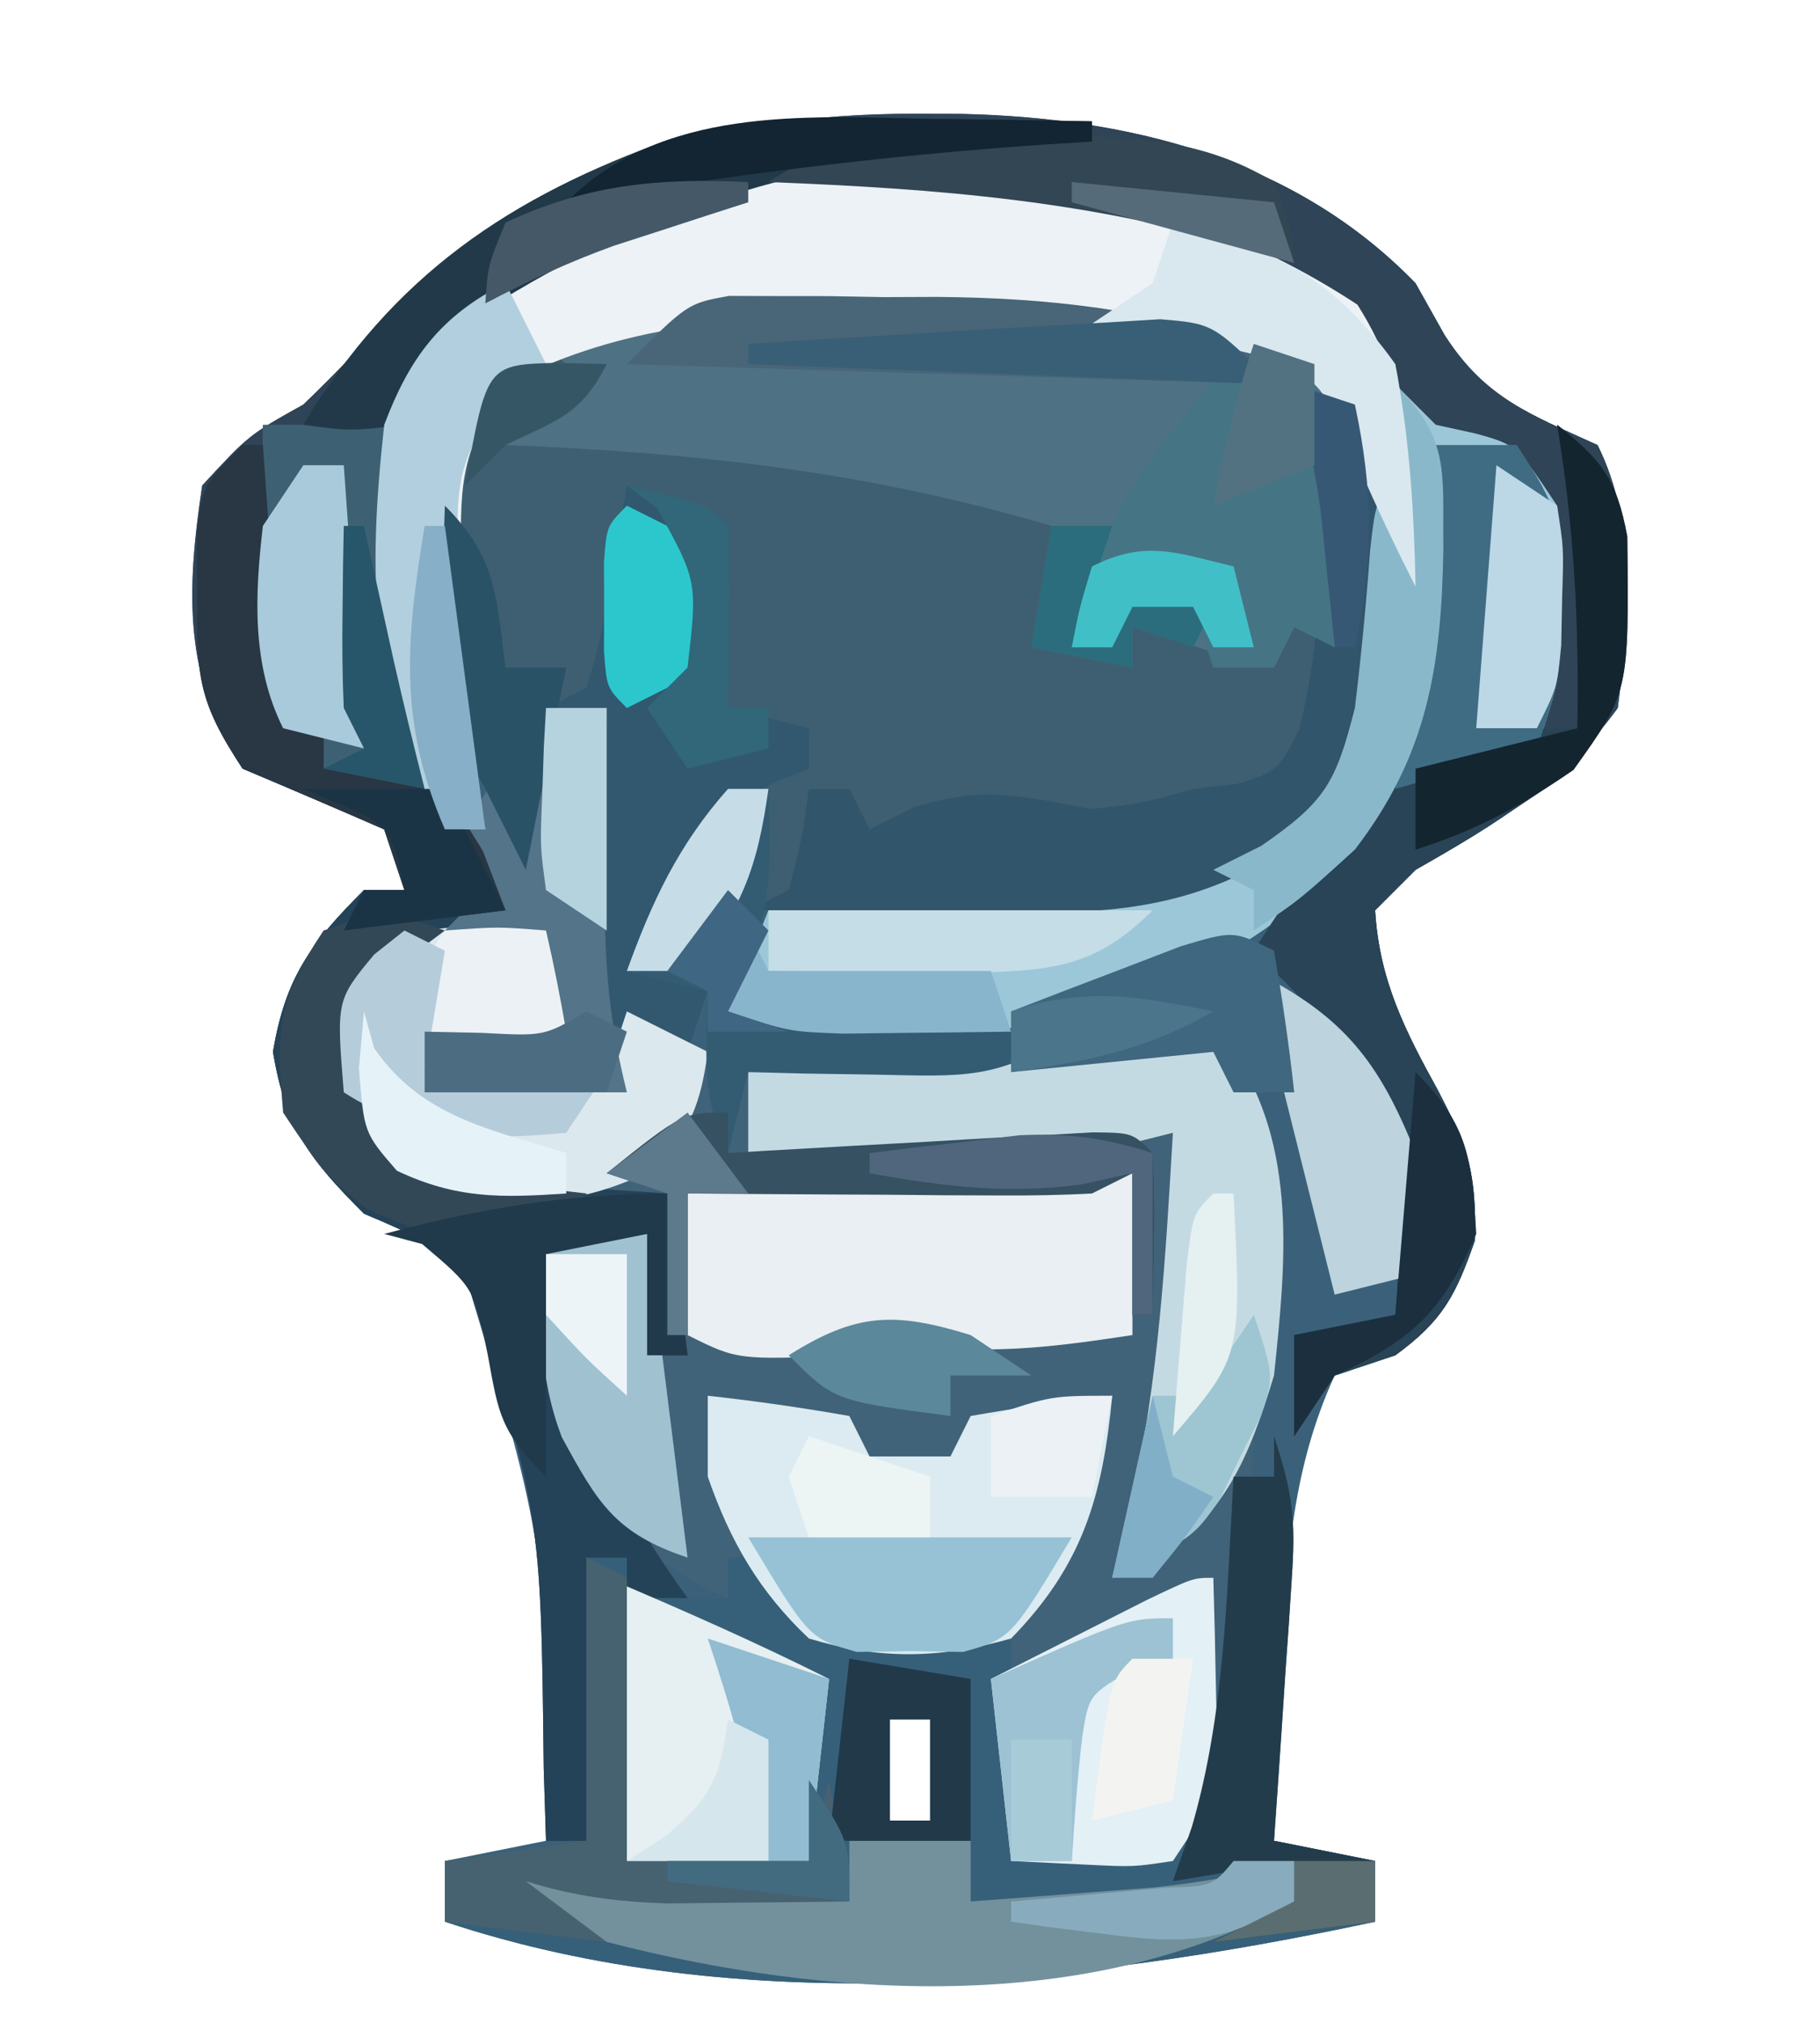 <?xml version="1.0" encoding="UTF-8"?>
<svg version="1.1" xmlns="http://www.w3.org/2000/svg" width="90" height="100">
<path d="M0 0 C0.742 0.002 1.484 0.003 2.249 0.005 C10.593 0.19 18.764 2.202 24.75 8.375 C25.224 9.221 25.699 10.066 26.188 10.938 C28.198 14.074 30.414 14.852 33.75 16.375 C35.73 20.336 35.305 25.068 34.75 29.375 C32 33.147 28.767 35.095 24.75 37.375 C24.09 38.035 23.43 38.695 22.75 39.375 C22.954 42.842 24.234 45.333 25.875 48.312 C27.38 51.212 27.751 52.304 27.688 55.688 C26.727 58.44 26.082 59.671 23.75 61.375 C22.76 61.705 21.77 62.035 20.75 62.375 C18.534 67.213 18.338 72.023 18.125 77.25 C18.086 78.034 18.048 78.817 18.008 79.625 C17.914 81.541 17.831 83.458 17.75 85.375 C19.4 85.705 21.05 86.035 22.75 86.375 C22.75 87.365 22.75 88.355 22.75 89.375 C7.992 92.535 -8.618 94.252 -23.25 89.375 C-23.25 88.385 -23.25 87.395 -23.25 86.375 C-20.775 85.88 -20.775 85.88 -18.25 85.375 C-18.187 70.945 -18.187 70.945 -22.25 57.375 C-24.606 55.494 -24.606 55.494 -27.25 54.375 C-29.939 51.686 -31.122 50.145 -31.75 46.375 C-31.135 42.686 -29.873 40.998 -27.25 38.375 C-26.59 38.375 -25.93 38.375 -25.25 38.375 C-25.745 36.89 -25.745 36.89 -26.25 35.375 C-28.577 34.36 -30.91 33.36 -33.25 32.375 C-36.205 27.942 -36.032 23.574 -35.25 18.375 C-32.938 15.875 -32.938 15.875 -30.25 14.375 C-28.613 12.803 -27.081 11.187 -25.562 9.5 C-18.117 2.658 -10.03 -0.023 0 0 Z M-1.25 79.375 C-1.25 81.025 -1.25 82.675 -1.25 84.375 C-0.59 84.375 0.07 84.375 0.75 84.375 C0.75 82.725 0.75 81.075 0.75 79.375 C0.09 79.375 -0.57 79.375 -1.25 79.375 Z " fill="#3B617A" transform="translate(45.25,5.625)"/>
<path d="M0 0 C0.382 1.656 0.714 3.325 1 5 C0 6 0 6 -3.062 6.062 C-4.032 6.042 -5.001 6.021 -6 6 C-6 6.33 -6 6.66 -6 7 C-3.03 7 -0.06 7 3 7 C3.33 6.01 3.66 5.02 4 4 C5.938 4.812 5.938 4.812 8 6 C8.33 6.99 8.66 7.98 9 9 C9.33 8.34 9.66 7.68 10 7 C11.158 6.939 12.315 6.879 13.508 6.816 C15.047 6.732 16.586 6.647 18.125 6.562 C18.886 6.523 19.646 6.484 20.43 6.443 C24.685 6.205 28.804 5.798 33 5 C35.708 8.862 36.368 11.429 36.25 16.125 C36.235 17.159 36.219 18.193 36.203 19.258 C36 22 36 22 35 25 C34.765 28.745 34.618 32.489 34.477 36.238 C33.986 40.113 32.946 42.645 31 46 C28.36 46 25.72 46 23 46 C22.805 44.543 22.619 43.084 22.438 41.625 C22.281 40.407 22.281 40.407 22.121 39.164 C22 37 22 37 23 35 C19.7 35 16.4 35 13 35 C12.34 33.68 11.68 32.36 11 31 C10.34 31 9.68 31 9 31 C9 31.66 9 32.32 9 33 C4.188 30.964 2.046 27.716 0 23 C-0.387 20.178 -0.256 17.864 0 15 C1.65 15 3.3 15 5 15 C5 16.98 5 18.96 5 21 C6.416 19.816 6.416 19.816 6.062 16.438 C6.032 14.736 6.032 14.736 6 13 C4.896 13.087 4.896 13.087 3.77 13.176 C-4.207 13.545 -4.207 13.545 -8.188 10.812 C-10.146 7.774 -10.741 6.52 -10 3 C-7.651 -1.007 -4.233 -0.24 0 0 Z " fill="#406379" transform="translate(27,46)"/>
<path d="M0 0 C0.885 0.007 1.77 0.015 2.682 0.023 C18.177 0.278 18.177 0.278 22.41 4.43 C25.523 9.369 24.77 14.606 24.188 20.25 C22.902 24.173 22.027 25.626 18.75 28.062 C14.967 29.815 11.798 30.376 7.641 30.348 C6.796 30.344 5.952 30.341 5.082 30.338 C4.209 30.33 3.337 30.321 2.438 30.312 C1.549 30.308 0.661 30.303 -0.254 30.299 C-2.44 30.287 -4.626 30.271 -6.812 30.25 C-6.482 27.94 -6.152 25.63 -5.812 23.25 C-5.152 23.25 -4.492 23.25 -3.812 23.25 C-3.812 22.59 -3.812 21.93 -3.812 21.25 C-5.133 20.92 -6.452 20.59 -7.812 20.25 C-7.851 19.31 -7.851 19.31 -7.891 18.352 C-7.947 17.534 -8.004 16.717 -8.062 15.875 C-8.109 15.063 -8.155 14.251 -8.203 13.414 C-8.404 12.7 -8.605 11.986 -8.812 11.25 C-10.133 10.59 -11.453 9.93 -12.812 9.25 C-13.143 12.55 -13.473 15.85 -13.812 19.25 C-14.803 19.58 -15.793 19.91 -16.812 20.25 C-17.142 22.89 -17.473 25.53 -17.812 28.25 C-18.479 26.917 -19.146 25.583 -19.812 24.25 C-20.157 23.676 -20.501 23.103 -20.855 22.512 C-22.879 17.73 -22.43 12.319 -21.812 7.25 C-19.143 3.125 -16.543 1.909 -11.88 0.649 C-7.941 -0.111 -3.998 -0.044 0 0 Z " fill="#3E5F71" transform="translate(43.812,14.75)"/>
<path d="M0 0 C0.742 0.002 1.484 0.003 2.249 0.005 C10.593 0.19 18.764 2.202 24.75 8.375 C25.224 9.221 25.699 10.066 26.188 10.938 C28.198 14.074 30.414 14.852 33.75 16.375 C35.73 20.336 35.305 25.068 34.75 29.375 C32 33.147 28.767 35.095 24.75 37.375 C24.09 38.035 23.43 38.695 22.75 39.375 C22.954 42.842 24.234 45.333 25.875 48.312 C27.38 51.212 27.751 52.304 27.688 55.688 C26.727 58.44 26.082 59.671 23.75 61.375 C22.76 61.705 21.77 62.035 20.75 62.375 C20.09 63.365 19.43 64.355 18.75 65.375 C18.75 63.725 18.75 62.075 18.75 60.375 C21.225 59.88 21.225 59.88 23.75 59.375 C24.362 52.522 22.949 48.796 18.75 43.375 C18.09 42.715 17.43 42.055 16.75 41.375 C17.656 40.076 18.575 38.786 19.5 37.5 C20.01 36.781 20.521 36.061 21.047 35.32 C22.875 33.233 24.154 32.316 26.75 31.375 C28.07 31.375 29.39 31.375 30.75 31.375 C30.777 29.438 30.796 27.5 30.812 25.562 C30.824 24.484 30.836 23.405 30.848 22.293 C30.886 19.31 30.886 19.31 29.75 16.375 C28.698 16.344 28.698 16.344 27.625 16.312 C24.413 15.265 24.044 14.673 22.125 12.062 C18.207 7.254 13.75 5.581 7.75 4.375 C-0.872 3.625 -9.29 3.545 -17.25 7.375 C-18.199 7.829 -19.148 8.283 -20.125 8.75 C-23.647 11.444 -25.077 14.193 -25.719 18.574 C-25.792 26.757 -24.711 32.461 -20.25 39.375 C-21.219 39.849 -22.189 40.324 -23.188 40.812 C-26.055 42.077 -26.055 42.077 -27.25 43.375 C-27.074 46.856 -27.074 46.856 -26.25 50.375 C-22.965 52.565 -21.419 52.728 -17.562 53 C-16.569 53.075 -15.575 53.15 -14.551 53.227 C-13.792 53.276 -13.032 53.325 -12.25 53.375 C-11.92 56.015 -11.59 58.655 -11.25 61.375 C-11.91 61.375 -12.57 61.375 -13.25 61.375 C-13.25 59.395 -13.25 57.415 -13.25 55.375 C-14.9 55.375 -16.55 55.375 -18.25 55.375 C-17.28 62.441 -15.473 67.605 -11.25 73.375 C-12.24 73.375 -13.23 73.375 -14.25 73.375 C-14.25 72.715 -14.25 72.055 -14.25 71.375 C-14.91 71.375 -15.57 71.375 -16.25 71.375 C-16.25 75.995 -16.25 80.615 -16.25 85.375 C-16.91 85.375 -17.57 85.375 -18.25 85.375 C-18.287 84.192 -18.325 83.008 -18.363 81.789 C-18.503 69.196 -18.503 69.196 -22.25 57.375 C-24.606 55.494 -24.606 55.494 -27.25 54.375 C-29.939 51.686 -31.122 50.145 -31.75 46.375 C-31.135 42.686 -29.873 40.998 -27.25 38.375 C-26.59 38.375 -25.93 38.375 -25.25 38.375 C-25.745 36.89 -25.745 36.89 -26.25 35.375 C-28.577 34.36 -30.91 33.36 -33.25 32.375 C-36.205 27.942 -36.032 23.574 -35.25 18.375 C-32.938 15.875 -32.938 15.875 -30.25 14.375 C-28.613 12.803 -27.081 11.187 -25.562 9.5 C-18.117 2.658 -10.03 -0.023 0 0 Z " fill="#2F4456" transform="translate(45.25,5.625)"/>
<path d="M0 0 C0.941 2.824 1.073 4.142 0.879 7.012 C0.831 7.769 0.782 8.526 0.732 9.307 C0.676 10.092 0.62 10.878 0.562 11.688 C0.51 12.485 0.458 13.282 0.404 14.104 C0.275 16.069 0.138 18.035 0 20 C1.65 20.33 3.3 20.66 5 21 C5 21.99 5 22.98 5 24 C-9.758 27.16 -26.368 28.877 -41 24 C-41 23.01 -41 22.02 -41 21 C-37.535 20.505 -37.535 20.505 -34 20 C-34 15.38 -34 10.76 -34 6 C-33.34 6 -32.68 6 -32 6 C-32 6.66 -32 7.32 -32 8 C-30.35 8 -28.7 8 -27 8 C-27 7.34 -27 6.68 -27 6 C-26.34 6 -25.68 6 -25 6 C-24.01 7.485 -24.01 7.485 -23 9 C-20.575 9.582 -20.575 9.582 -17.875 9.688 C-16.266 9.791 -14.658 9.894 -13 10 C-13 13.63 -13 17.26 -13 21 C-9.04 20.505 -9.04 20.505 -5 20 C-3.154 16.016 -2.64 12.556 -2.375 8.188 C-2.3 7.026 -2.225 5.865 -2.148 4.668 C-2.099 3.788 -2.05 2.907 -2 2 C-1.34 2 -0.68 2 0 2 C0 1.34 0 0.68 0 0 Z M-19 14 C-19 15.65 -19 17.3 -19 19 C-18.34 19 -17.68 19 -17 19 C-17 17.35 -17 15.7 -17 14 C-17.66 14 -18.32 14 -19 14 Z " fill="#366079" transform="translate(63,71)"/>
<path d="M0 0 C0.882 0.004 1.764 0.008 2.673 0.012 C8.735 0.092 14.309 0.683 20.188 2.25 C22.292 7.379 22.405 11.811 22.188 17.25 C21.527 16.92 20.867 16.59 20.188 16.25 C19.858 16.91 19.527 17.57 19.188 18.25 C16.802 17.674 14.521 17.028 12.188 16.25 C12.188 16.91 12.188 17.57 12.188 18.25 C10.537 17.92 8.887 17.59 7.188 17.25 C7.518 15.27 7.848 13.29 8.188 11.25 C-0.876 8.566 -9.417 7.622 -18.812 7.25 C-17.812 5.25 -17.812 5.25 -14.812 4.25 C-15.473 3.59 -16.133 2.93 -16.812 2.25 C-11.1 0.302 -6.013 -0.063 0 0 Z " fill="#4F7184" transform="translate(43.812,14.75)"/>
<path d="M0 0 C2.805 4.395 2.776 8.814 2.875 13.938 C1.678 11.584 0.587 9.251 -0.438 6.812 C-1.866 3.83 -1.866 3.83 -4.438 2.625 C-10.629 1.041 -16.58 0.725 -22.938 0.688 C-23.789 0.667 -24.64 0.646 -25.518 0.625 C-31.364 0.589 -36.865 1.198 -42.125 3.938 C-44.492 7.488 -44.366 9.049 -44.312 13.25 C-44.306 14.36 -44.3 15.47 -44.293 16.613 C-44.132 19.796 -43.717 22.809 -43.125 25.938 C-43.785 25.938 -44.445 25.938 -45.125 25.938 C-48.927 19.322 -48.888 13.402 -48.125 5.938 C-45.965 0.585 -42.348 -1.445 -37.441 -4.082 C-25.642 -9.076 -10.425 -6.881 0 0 Z " fill="#ECF2F5" transform="translate(67.125,15.062)"/>
<path d="M0 0 C0.66 0.66 1.32 1.32 2 2 C2.66 2.144 3.32 2.289 4 2.438 C6 3 6 3 8 6 C8.23 8.156 8.23 8.156 8.188 10.5 C8.181 11.273 8.175 12.047 8.168 12.844 C8 15 8 15 7 18 C5.223 18.59 5.223 18.59 3.062 18.938 C0.899 19.365 0.899 19.365 -1 20 C-2.258 21.85 -2.258 21.85 -3 24 C-7.934 29.093 -15.088 31.635 -22.055 32.285 C-25.998 32.322 -29.242 32.253 -33 31 C-32.34 29.35 -31.68 27.7 -31 26 C-29.793 25.963 -28.587 25.925 -27.344 25.887 C-25.729 25.821 -24.115 25.755 -22.5 25.688 C-21.709 25.665 -20.917 25.642 -20.102 25.619 C-14.495 25.366 -10.118 24.347 -5 22 C-1.785 17.748 -1.54 13.339 -1.211 8.172 C-1 6 -1 6 0 4 C0 2.68 0 1.36 0 0 Z " fill="#9CC7D8" transform="translate(69,19)"/>
<path d="M0 0 C0.33 0 0.66 0 1 0 C1.33 4.62 1.66 9.24 2 14 C2.66 14 3.32 14 4 14 C4 14.66 4 15.32 4 16 C4.928 16.041 5.856 16.082 6.812 16.125 C10 17 10 17 11.875 20.062 C12.246 21.032 12.617 22.001 13 23 C12.031 23.474 11.061 23.949 10.062 24.438 C7.195 25.702 7.195 25.702 6 27 C6.176 30.481 6.176 30.481 7 34 C10.285 36.19 11.831 36.353 15.688 36.625 C16.681 36.7 17.675 36.775 18.699 36.852 C19.458 36.901 20.218 36.95 21 37 C21.33 39.64 21.66 42.28 22 45 C21.34 45 20.68 45 20 45 C20 43.02 20 41.04 20 39 C18.35 39 16.7 39 15 39 C15.97 46.066 17.777 51.23 22 57 C21.01 57 20.02 57 19 57 C19 56.34 19 55.68 19 55 C18.34 55 17.68 55 17 55 C17 59.62 17 64.24 17 69 C16.34 69 15.68 69 15 69 C14.963 67.817 14.925 66.633 14.887 65.414 C14.747 52.821 14.747 52.821 11 41 C8.644 39.119 8.644 39.119 6 38 C3.311 35.311 2.128 33.77 1.5 30 C2.115 26.311 3.377 24.623 6 22 C6.66 22 7.32 22 8 22 C7.67 21.01 7.34 20.02 7 19 C4.673 17.985 2.34 16.985 0 16 C-2.242 12.636 -2.271 11.377 -2.25 7.438 C-2.255 6.467 -2.26 5.496 -2.266 4.496 C-2 2 -2 2 0 0 Z " fill="#254358" transform="translate(12,22)"/>
<path d="M0 0 C3.875 0.875 3.875 0.875 5 2 C5.072 3.519 5.084 5.042 5.062 6.562 C5.053 7.389 5.044 8.215 5.035 9.066 C5.024 9.704 5.012 10.343 5 11 C6.32 11.33 7.64 11.66 9 12 C9 12.66 9 13.32 9 14 C8.397 14.245 7.793 14.49 7.172 14.742 C4.61 16.226 3.725 17.585 2.25 20.125 C1.822 20.849 1.394 21.574 0.953 22.32 C0.639 22.875 0.324 23.429 0 24 C1.32 24.33 2.64 24.66 4 25 C3.67 25.99 3.34 26.98 3 28 C2.01 27.34 1.02 26.68 0 26 C-0.33 27.32 -0.66 28.64 -1 30 C-3.97 30 -6.94 30 -10 30 C-10 29.01 -10 28.02 -10 27 C-8.02 27 -6.04 27 -4 27 C-4 25.68 -4 24.36 -4 23 C-5.65 22.67 -7.3 22.34 -9 22 C-8.34 21.34 -7.68 20.68 -7 20 C-7.33 19.01 -7.66 18.02 -8 17 C-4.732 11.366 -4.732 11.366 -2 10 C-1.311 7.651 -1.311 7.651 -0.875 4.938 C-0.624 3.559 -0.624 3.559 -0.367 2.152 C-0.246 1.442 -0.125 0.732 0 0 Z " fill="#32586F" transform="translate(31,24)"/>
<path d="M0 0 C3.189 4.761 2.574 10.523 2 16 C0.792 19.971 -0.442 23.119 -4.141 25.211 C-5.061 25.602 -5.061 25.602 -6 26 C-5.691 24.783 -5.381 23.566 -5.062 22.312 C-3.701 16.269 -3.362 10.171 -3 4 C-3.654 4.164 -4.307 4.327 -4.98 4.496 C-8.77 5.128 -12.485 5.107 -16.312 5.062 C-17.053 5.058 -17.794 5.053 -18.557 5.049 C-20.371 5.037 -22.186 5.019 -24 5 C-24 3.68 -24 2.36 -24 1 C-22.194 0.909 -22.194 0.909 -20.352 0.816 C-18.776 0.732 -17.201 0.647 -15.625 0.562 C-14.831 0.523 -14.037 0.484 -13.219 0.443 C-0.749 -0.244 -0.749 -0.244 0 0 Z " fill="#C4DAE3" transform="translate(61,52)"/>
<path d="M0 0 C3 1 3 1 4 3 C4.989 16.773 4.989 16.773 1 22 C-3.336 25.224 -7.226 26.134 -12.547 26.098 C-13.391 26.094 -14.236 26.091 -15.105 26.088 C-15.978 26.08 -16.851 26.071 -17.75 26.062 C-18.638 26.058 -19.526 26.053 -20.441 26.049 C-22.628 26.037 -24.814 26.021 -27 26 C-26.34 25.67 -25.68 25.34 -25 25 C-24.344 22.473 -24.344 22.473 -24 20 C-23.34 20 -22.68 20 -22 20 C-21.67 20.66 -21.34 21.32 -21 22 C-20.299 21.649 -19.598 21.299 -18.875 20.938 C-15.457 19.823 -13.493 20.345 -10 21 C-7.397 20.68 -7.397 20.68 -5 20 C-4.278 19.918 -3.556 19.835 -2.812 19.75 C-0.822 19.128 -0.822 19.128 0.25 17.062 C1.627 11.44 1.609 5.575 0 0 Z " fill="#31556B" transform="translate(64,19)"/>
<path d="M0 0 C2.343 0.256 4.678 0.593 7 1 C7.33 1.66 7.66 2.32 8 3 C9.32 3 10.64 3 12 3 C12.33 2.34 12.66 1.68 13 1 C15.322 0.593 17.657 0.256 20 0 C19.525 4.985 18.541 8.372 15 12 C11.451 13.007 8.539 13.063 5 12 C2.534 9.671 1.108 7.195 0 4 C0 2.68 0 1.36 0 0 Z " fill="#DBEBF1" transform="translate(35,69)"/>
<path d="M0 0 C0 2.64 0 5.28 0 8 C-4.743 8.723 -8.298 9.14 -13 8 C-13.33 8.33 -13.66 8.66 -14 9 C-19.529 9.235 -19.529 9.235 -22 8 C-22 5.69 -22 3.38 -22 1 C-18.708 0.833 -15.417 0.666 -12.125 0.5 C-11.188 0.452 -10.251 0.405 -9.285 0.355 C-8.389 0.31 -7.493 0.265 -6.57 0.219 C-5.743 0.177 -4.915 0.135 -4.063 0.092 C-2.71 0.032 -1.355 0 0 0 Z " fill="#E9EFF2" transform="translate(56,58)"/>
<path d="M0 0 C0.382 1.656 0.714 3.325 1 5 C0 6 0 6 -3.062 6.062 C-4.032 6.042 -5.001 6.021 -6 6 C-6 6.33 -6 6.66 -6 7 C-3.03 7 -0.06 7 3 7 C3.33 6.01 3.66 5.02 4 4 C5.32 4.66 6.64 5.32 8 6 C7.65 8.539 7.16 9.821 5.438 11.75 C1.966 13.53 -1.234 13.798 -5 13 C-8.201 10.666 -9.752 9.304 -10.5 5.375 C-10 3 -10 3 -8.938 1.188 C-6.007 -0.608 -3.353 -0.19 0 0 Z " fill="#DBE8EE" transform="translate(27,46)"/>
<path d="M0 0 C2.227 1.765 2.941 2.685 3.469 5.523 C3.553 13.241 3.553 13.241 0.812 17 C-1.734 18.811 -4.284 20.458 -7 22 C-7.66 22.66 -8.32 23.32 -9 24 C-8.796 27.467 -7.516 29.958 -5.875 32.938 C-4.37 35.837 -3.999 36.929 -4.062 40.312 C-5.023 43.065 -5.668 44.296 -8 46 C-9.485 46.495 -9.485 46.495 -11 47 C-11.66 47.99 -12.32 48.98 -13 50 C-13 48.35 -13 46.7 -13 45 C-10.525 44.505 -10.525 44.505 -8 44 C-7.388 37.147 -8.801 33.421 -13 28 C-13.66 27.34 -14.32 26.68 -15 26 C-11.098 19.777 -8.158 16.909 -1 15 C-0.34 15 0.32 15 1 15 C1.09 9.848 0.847 5.081 0 0 Z " fill="#294456" transform="translate(77,21)"/>
<path d="M0 0 C1.98 0 3.96 0 6 0 C6 0.99 6 1.98 6 3 C7.917 2.858 9.834 2.712 11.75 2.562 C13.351 2.441 13.351 2.441 14.984 2.316 C17.437 2.059 19.639 1.682 22 1 C22 1.66 22 2.32 22 3 C11.915 8.657 -1.107 7.814 -12 5 C-13.679 4.364 -15.35 3.706 -17 3 C-16.67 2.34 -16.34 1.68 -16 1 C-10.72 1.66 -5.44 2.32 0 3 C0 2.01 0 1.02 0 0 Z " fill="#72919D" transform="translate(42,91)"/>
<path d="M0 0 C0.99 0.33 1.98 0.66 3 1 C4.206 5.672 4.094 10.215 4 15 C3.34 14.67 2.68 14.34 2 14 C1.67 14.66 1.34 15.32 1 16 C0.01 16 -0.98 16 -2 16 C-2.33 15.01 -2.66 14.02 -3 13 C-3.99 13 -4.98 13 -6 13 C-6.33 13.66 -6.66 14.32 -7 15 C-7.66 15 -8.32 15 -9 15 C-7.777 8.64 -4.713 4.331 0 0 Z " fill="#457585" transform="translate(62,17)"/>
<path d="M0 0 C3.738 1.581 7.367 3.183 11 5 C10.67 7.97 10.34 10.94 10 14 C7.03 14 4.06 14 1 14 C-0.05 10.851 -0.101 8.612 -0.062 5.312 C-0.053 4.319 -0.044 3.325 -0.035 2.301 C-0.024 1.542 -0.012 0.782 0 0 Z " fill="#E6EFF1" transform="translate(30,78)"/>
<path d="M0 0 C0.054 1.77 0.093 3.541 0.125 5.312 C0.148 6.299 0.171 7.285 0.195 8.301 C0 11 0 11 -2 14 C-3.945 14.293 -3.945 14.293 -6.125 14.188 C-8.043 14.095 -8.043 14.095 -10 14 C-10.33 11.03 -10.66 8.06 -11 5 C-9.355 4.164 -7.709 3.331 -6.062 2.5 C-4.688 1.804 -4.688 1.804 -3.285 1.094 C-1 0 -1 0 0 0 Z " fill="#E3F0F5" transform="translate(60,78)"/>
<path d="M0 0 C1.98 0 3.96 0 6 0 C6.061 0.964 6.121 1.928 6.184 2.922 C6.267 4.185 6.351 5.448 6.438 6.75 C6.559 8.629 6.559 8.629 6.684 10.547 C6.925 13.183 7.243 15.48 8 18 C6.35 17.67 4.7 17.34 3 17 C3 16.34 3 15.68 3 15 C2.34 15 1.68 15 1 15 C-0.442 12.116 -0.094 9.583 -0.062 6.375 C-0.053 5.186 -0.044 3.998 -0.035 2.773 C-0.024 1.858 -0.012 0.943 0 0 Z " fill="#3D6173" transform="translate(13,21)"/>
<path d="M0 0 C1.32 0 2.64 0 4 0 C6.097 3.146 6.253 3.912 6.188 7.5 C6.178 8.66 6.178 8.66 6.168 9.844 C6 12 6 12 5 15 C2.69 15.66 0.38 16.32 -2 17 C-1.34 11.39 -0.68 5.78 0 0 Z " fill="#3F6C82" transform="translate(71,22)"/>
<path d="M0 0 C0.779 0.009 1.558 0.018 2.361 0.027 C4.262 0.051 6.162 0.087 8.062 0.125 C8.062 0.455 8.062 0.785 8.062 1.125 C7.275 1.139 6.487 1.153 5.676 1.168 C-4.712 1.623 -14.248 4.235 -22.938 10.125 C-23.433 11.012 -23.927 11.899 -24.438 12.812 C-24.933 13.576 -25.427 14.339 -25.938 15.125 C-28.625 15.438 -28.625 15.438 -30.938 15.125 C-26.508 7.743 -20.767 3.843 -12.676 0.965 C-8.343 -0.008 -4.417 -0.098 0 0 Z " fill="#213948" transform="translate(45.938,5.875)"/>
<path d="M0 0 C0.99 0 1.98 0 3 0 C2.988 1.036 2.977 2.073 2.965 3.141 C2.955 4.51 2.946 5.88 2.938 7.25 C2.929 7.932 2.921 8.614 2.912 9.316 C2.895 12.803 3.147 15.587 4 19 C0.7 19 -2.6 19 -6 19 C-6 18.01 -6 17.02 -6 16 C-4.02 16 -2.04 16 0 16 C0 14.68 0 13.36 0 12 C-1.65 11.67 -3.3 11.34 -5 11 C-4.34 10.34 -3.68 9.68 -3 9 C-3.33 8.01 -3.66 7.02 -4 6 C-2.25 2.812 -2.25 2.812 0 0 Z " fill="#537489" transform="translate(27,35)"/>
<path d="M0 0 C0.66 0 1.32 0 2 0 C2.177 4.602 2.108 6.784 0 11 C5.61 11.33 11.22 11.66 17 12 C13.368 14.421 11.617 14.21 7.312 14.125 C6.133 14.107 4.954 14.089 3.738 14.07 C2.835 14.047 1.931 14.024 1 14 C0.67 15.32 0.34 16.64 0 18 C-1.354 15.291 -1.065 12.991 -1 10 C-2.32 9.67 -3.64 9.34 -5 9 C-3.758 5.561 -2.443 2.748 0 0 Z " fill="#335C73" transform="translate(36,39)"/>
<path d="M0 0 C0.771 0.003 1.543 0.006 2.337 0.009 C3.194 0.01 4.05 0.01 4.933 0.011 C6.272 0.035 6.272 0.035 7.638 0.06 C8.511 0.057 9.385 0.053 10.284 0.05 C15.813 0.095 20.678 0.667 25.95 2.372 C26.28 3.032 26.61 3.692 26.95 4.372 C16.39 4.042 5.83 3.712 -5.05 3.372 C-2.05 0.372 -2.05 0.372 0 0 Z " fill="#496578" transform="translate(36.05,14.628)"/>
<path d="M0 0 C0.33 0 0.66 0 1 0 C1.33 4.62 1.66 9.24 2 14 C2.66 14 3.32 14 4 14 C4 14.66 4 15.32 4 16 C4.928 16.041 5.856 16.082 6.812 16.125 C10 17 10 17 11.875 20.062 C12.246 21.032 12.617 22.001 13 23 C9.04 23.495 9.04 23.495 5 24 C5.33 23.34 5.66 22.68 6 22 C6.66 22 7.32 22 8 22 C7.67 21.01 7.34 20.02 7 19 C4.673 17.985 2.34 16.985 0 16 C-2.242 12.636 -2.271 11.377 -2.25 7.438 C-2.255 6.467 -2.26 5.496 -2.266 4.496 C-2 2 -2 2 0 0 Z " fill="#283743" transform="translate(12,22)"/>
<path d="M0 0 C0.66 1.32 1.32 2.64 2 4 C1.346 4.529 0.693 5.057 0.02 5.602 C-2.598 8.71 -2.448 10.366 -2.312 14.375 C-2.288 15.476 -2.264 16.577 -2.238 17.711 C-2.01 20.862 -1.577 23.896 -1 27 C-1.66 27 -2.32 27 -3 27 C-6.785 20.413 -6.819 14.439 -6 7 C-4.76 3.711 -3.219 1.609 0 0 Z " fill="#B1CFDE" transform="translate(25,14)"/>
<path d="M0 0 C0.941 2.824 1.073 4.142 0.879 7.012 C0.831 7.769 0.782 8.526 0.732 9.307 C0.676 10.092 0.62 10.878 0.562 11.688 C0.51 12.485 0.458 13.282 0.404 14.104 C0.275 16.069 0.138 18.035 0 20 C1.65 20.33 3.3 20.66 5 21 C5 21.99 5 22.98 5 24 C1.04 24.495 1.04 24.495 -3 25 C-1.68 24.34 -0.36 23.68 1 23 C1 22.34 1 21.68 1 21 C-0.98 21.33 -2.96 21.66 -5 22 C-4.691 21.113 -4.381 20.226 -4.062 19.312 C-2.425 13.691 -2.332 7.814 -2 2 C-1.34 2 -0.68 2 0 2 C0 1.34 0 0.68 0 0 Z " fill="#233C4B" transform="translate(63,71)"/>
<path d="M0 0 C0 0.66 0 1.32 0 2 C0.601 1.964 1.201 1.929 1.82 1.892 C4.526 1.735 7.232 1.586 9.938 1.438 C11.356 1.353 11.356 1.353 12.803 1.268 C13.702 1.219 14.601 1.171 15.527 1.121 C16.36 1.074 17.193 1.027 18.051 0.978 C20 1 20 1 21 2 C21.141 4.671 21.042 7.324 21 10 C20.67 10 20.34 10 20 10 C20 7.69 20 5.38 20 3 C19.01 3.495 19.01 3.495 18 4 C16.479 4.084 14.953 4.107 13.43 4.098 C12.534 4.094 11.638 4.091 10.715 4.088 C9.778 4.08 8.841 4.071 7.875 4.062 C6.93 4.058 5.985 4.053 5.012 4.049 C2.674 4.037 0.337 4.021 -2 4 C-2 6.31 -2 8.62 -2 11 C-2.33 11 -2.66 11 -3 11 C-3 8.69 -3 6.38 -3 4 C-3.99 3.67 -4.98 3.34 -6 3 C-2.25 0 -2.25 0 0 0 Z " fill="#355162" transform="translate(36,55)"/>
<path d="M0 0 C0.66 0.33 1.32 0.66 2 1 C2 5.62 2 10.24 2 15 C4.97 15 7.94 15 11 15 C11.33 13.68 11.66 12.36 12 11 C12.33 12.98 12.66 14.96 13 17 C11.083 17.027 9.167 17.046 7.25 17.062 C5.649 17.08 5.649 17.08 4.016 17.098 C1.466 17.015 -0.579 16.746 -3 16 C-1.68 16.99 -0.36 17.98 1 19 C-1.64 18.67 -4.28 18.34 -7 18 C-7 17.01 -7 16.02 -7 15 C-3.535 14.505 -3.535 14.505 0 14 C0 9.38 0 4.76 0 0 Z " fill="#466270" transform="translate(29,77)"/>
<path d="M0 0 C1.65 0 3.3 0 5 0 C5.66 5.28 6.32 10.56 7 16 C3.417 14.806 2.556 13.301 0.785 10.055 C-0.525 6.627 -0.255 3.633 0 0 Z " fill="#A0C1D0" transform="translate(27,61)"/>
<path d="M0 0 C2.724 2.724 2.331 4.322 2.375 8.125 C2.278 13.951 1.591 18.331 -2 23 C-4.75 25.5 -4.75 25.5 -7 27 C-7 26.34 -7 25.68 -7 25 C-7.66 24.67 -8.32 24.34 -9 24 C-8.216 23.608 -7.433 23.216 -6.625 22.812 C-3.455 20.624 -2.946 19.706 -2 16 C-1.685 13.404 -1.438 10.815 -1.246 8.207 C-1 6 -1 6 0 4 C0 2.68 0 1.36 0 0 Z " fill="#8AB8CB" transform="translate(69,19)"/>
<path d="M0 0 C5.004 1.28 7.967 2.753 11 7 C11.702 10.666 11.928 14.273 12 18 C10.803 15.646 9.712 13.314 8.688 10.875 C7.259 7.892 7.259 7.892 4.688 6.688 C1.804 5.95 -1.053 5.411 -4 5 C-3.01 4.34 -2.02 3.68 -1 3 C-0.67 2.01 -0.34 1.02 0 0 Z " fill="#D9E8EF" transform="translate(58,11)"/>
<path d="M0 0 C0.755 -0.008 1.511 -0.015 2.289 -0.023 C6.414 -0.009 10.005 0.042 13.625 2.25 C14.438 4.375 14.438 4.375 14.625 6.25 C14.005 6.045 13.385 5.84 12.746 5.629 C4.668 3.171 -2.981 2.579 -11.375 2.25 C-7.553 -0.298 -4.425 -0.045 0 0 Z " fill="#324654" transform="translate(49.375,6.75)"/>
<path d="M0 0 C-1.32 0.99 -2.64 1.98 -4 3 C-3.736 6.432 -3.736 6.432 -3 10 C0.445 12.296 2.938 12.54 7 13 C7 13.33 7 13.66 7 14 C-0.209 15.344 -0.209 15.344 -3.875 13.75 C-6 12 -6 12 -8 9 C-8.34 4.925 -8.313 3.47 -6 0 C-3 -1 -3 -1 0 0 Z " fill="#334857" transform="translate(22,46)"/>
<path d="M0 0 C4.45 2.225 6.21 4.496 8 9 C8.25 12.438 8.25 12.438 8 15 C6.68 15.33 5.36 15.66 4 16 C2.68 10.72 1.36 5.44 0 0 Z " fill="#BDD3DD" transform="translate(62,48)"/>
<path d="M0 0 C5.28 0 10.56 0 16 0 C13 5 13 5 10.625 5.664 C9.759 5.651 8.893 5.638 8 5.625 C6.701 5.644 6.701 5.644 5.375 5.664 C3 5 3 5 0 0 Z " fill="#97C2D5" transform="translate(37,76)"/>
<path d="M0 0 C0.33 2.64 0.66 5.28 1 8 C0.34 8 -0.32 8 -1 8 C-1 6.02 -1 4.04 -1 2 C-2.65 2.33 -4.3 2.66 -6 3 C-6 6.63 -6 10.26 -6 14 C-8.23 11.77 -8.336 10.992 -8.875 8 C-9.557 4.672 -9.557 4.672 -12.125 2.5 C-12.744 2.335 -13.363 2.17 -14 2 C-9.323 0.741 -4.853 0 0 0 Z " fill="#203A4C" transform="translate(33,59)"/>
<path d="M0 0 C6.27 0 12.54 0 19 0 C16.057 2.943 13.885 2.973 9.766 3.098 C8.605 3.086 7.445 3.074 6.25 3.062 C5.08 3.053 3.909 3.044 2.703 3.035 C1.811 3.024 0.919 3.012 0 3 C0 2.01 0 1.02 0 0 Z " fill="#C4DDE6" transform="translate(38,45)"/>
<path d="M0 0 C0.66 0 1.32 0 2 0 C2.33 4.62 2.66 9.24 3 14 C1.68 13.67 0.36 13.34 -1 13 C-2.564 9.873 -2.4 6.42 -2 3 C-1.34 2.01 -0.68 1.02 0 0 Z " fill="#A8CADB" transform="translate(15,23)"/>
<path d="M0 0 C2.97 0.495 2.97 0.495 6 1 C6 3.64 6 6.28 6 9 C3.69 9 1.38 9 -1 9 C-0.67 6.03 -0.34 3.06 0 0 Z M2 3 C2 4.65 2 6.3 2 8 C2.66 8 3.32 8 4 8 C4 6.35 4 4.7 4 3 C3.34 3 2.68 3 2 3 Z " fill="#213949" transform="translate(42,82)"/>
<path d="M0 0 C0.407 2.322 0.744 4.657 1 7 C0.01 7 -0.98 7 -2 7 C-2.33 6.34 -2.66 5.68 -3 5 C-6.3 5.33 -9.6 5.66 -13 6 C-13 5.01 -13 4.02 -13 3 C-11.212 2.303 -9.419 1.618 -7.625 0.938 C-6.627 0.555 -5.63 0.172 -4.602 -0.223 C-2 -1 -2 -1 0 0 Z " fill="#3F677F" transform="translate(63,47)"/>
<path d="M0 0 C2.227 1.765 2.941 2.685 3.469 5.523 C3.553 13.226 3.553 13.226 0.812 17.062 C-1.769 18.841 -4.017 20.063 -7 21 C-7 19.68 -7 18.36 -7 17 C-4.36 16.34 -1.72 15.68 1 15 C1.09 9.848 0.847 5.081 0 0 Z " fill="#13252F" transform="translate(77,21)"/>
<path d="M0 0 C0 0.66 0 1.32 0 2 C-0.639 2.165 -1.279 2.33 -1.938 2.5 C-4.161 3.782 -4.161 3.782 -4.488 5.914 C-4.728 7.936 -4.869 9.968 -5 12 C-5.99 12 -6.98 12 -8 12 C-8.33 9.03 -8.66 6.06 -9 3 C-2.25 0 -2.25 0 0 0 Z " fill="#9CC2D3" transform="translate(58,80)"/>
<path d="M0 0 C1.32 0.66 2.64 1.32 4 2 C4 3.98 4 5.96 4 8 C2.02 8.99 2.02 8.99 0 10 C-1 9 -1 9 -1.133 7.188 C-1.13 6.466 -1.128 5.744 -1.125 5 C-1.128 4.278 -1.13 3.556 -1.133 2.812 C-1 1 -1 1 0 0 Z " fill="#2BC7CD" transform="translate(31,25)"/>
<path d="M0 0 C2.565 2.565 2.54 4.477 3 8 C3.99 8 4.98 8 6 8 C5.34 11.3 4.68 14.6 4 18 C3.34 16.68 2.68 15.36 2 14 C1.447 13.049 1.447 13.049 0.883 12.078 C-0.21 9.506 -0.198 7.533 -0.125 4.75 C-0.098 3.412 -0.098 3.412 -0.07 2.047 C-0.047 1.371 -0.024 0.696 0 0 Z " fill="#2A5267" transform="translate(22,25)"/>
<path d="M0 0 C2.645 2.645 2.782 4.3 3 8 C1.324 11.882 -0.23 13.297 -4 15 C-4.66 15.99 -5.32 16.98 -6 18 C-6 16.35 -6 14.7 -6 13 C-4.35 12.67 -2.7 12.34 -1 12 C-0.67 8.04 -0.34 4.08 0 0 Z " fill="#1B2F3F" transform="translate(70,53)"/>
<path d="M0 0 C2.625 -0.188 2.625 -0.188 5 0 C5.382 1.656 5.714 3.325 6 5 C5 6 5 6 1.938 6.062 C0.968 6.042 -0.001 6.021 -1 6 C-1.33 5.01 -1.66 4.02 -2 3 C-1.34 2.01 -0.68 1.02 0 0 Z " fill="#ECF1F5" transform="translate(22,46)"/>
<path d="M0 0 C1.485 0.99 1.485 0.99 3 2 C3.328 4.094 3.328 4.094 3.25 6.5 C3.235 7.294 3.219 8.088 3.203 8.906 C3 11 3 11 2 13 C1.01 13 0.02 13 -1 13 C-0.67 8.71 -0.34 4.42 0 0 Z " fill="#BCD7E6" transform="translate(74,23)"/>
<path d="M0 0 C1 3 1 3 0.363 4.973 C0.017 5.662 -0.33 6.352 -0.688 7.062 C-1.021 7.755 -1.355 8.447 -1.699 9.16 C-3 11 -3 11 -7 13 C-6.34 10.03 -5.68 7.06 -5 4 C-4.34 4 -3.68 4 -3 4 C-1.363 2.04 -1.363 2.04 0 0 Z " fill="#9EC5D2" transform="translate(62,65)"/>
<path d="M0 0 C0.66 0.33 1.32 0.66 2 1 C1.67 2.98 1.34 4.96 1 7 C3.97 7 6.94 7 10 7 C9.01 8.485 9.01 8.485 8 10 C3.76 10.393 0.633 10.325 -3 8 C-3.369 3.446 -3.369 3.446 -1.5 1.188 C-1.005 0.796 -0.51 0.404 0 0 Z " fill="#B5CCDB" transform="translate(20,46)"/>
<path d="M0 0 C2.633 0.219 2.633 0.219 5.633 3.219 C-7.237 2.724 -7.237 2.724 -20.367 2.219 C-20.367 1.889 -20.367 1.559 -20.367 1.219 C-17.659 1.05 -14.951 0.884 -12.242 0.719 C-11.482 0.671 -10.721 0.623 -9.938 0.574 C-6.625 0.374 -3.312 0.215 0 0 Z " fill="#385F75" transform="translate(57.367,15.781)"/>
<path d="M0 0 C0.779 0.009 1.558 0.018 2.361 0.027 C4.262 0.051 6.162 0.087 8.062 0.125 C8.062 0.455 8.062 0.785 8.062 1.125 C7.275 1.174 6.487 1.223 5.676 1.273 C-2.279 1.819 -10.076 2.8 -17.938 4.125 C-13.214 -0.599 -6.256 -0.139 0 0 Z " fill="#132432" transform="translate(45.938,5.875)"/>
<path d="M0 0 C1.98 0.66 3.96 1.32 6 2 C5.67 4.97 5.34 7.94 5 11 C4.34 11 3.68 11 3 11 C2.512 9.014 2.023 7.029 1.535 5.043 C1.09 3.343 0.556 1.667 0 0 Z " fill="#91BCD1" transform="translate(35,81)"/>
<path d="M0 0 C0.99 0.66 1.98 1.32 3 2 C1.68 2 0.36 2 -1 2 C-1 2.66 -1 3.32 -1 4 C-6.75 3.25 -6.75 3.25 -9 1 C-5.648 -1.11 -3.767 -1.159 0 0 Z " fill="#5B889A" transform="translate(48,66)"/>
<path d="M0 0 C0.165 0.598 0.33 1.196 0.5 1.812 C2.813 5.185 6.199 5.833 10 7 C10 7.66 10 8.32 10 9 C6.783 9.219 4.566 9.268 1.625 7.875 C0 6 0 6 -0.25 2.812 C-0.168 1.884 -0.085 0.956 0 0 Z " fill="#E5F3F9" transform="translate(18,50)"/>
<path d="M0 0 C0.33 0.66 0.66 1.32 1 2 C4.63 2 8.26 2 12 2 C12.33 2.99 12.66 3.98 13 5 C11.229 5.027 9.458 5.046 7.688 5.062 C6.701 5.074 5.715 5.086 4.699 5.098 C2 5 2 5 -1 4 C-0.67 2.68 -0.34 1.36 0 0 Z " fill="#88B5CC" transform="translate(37,46)"/>
<path d="M0 0 C0.99 0 1.98 0 3 0 C3 3.63 3 7.26 3 11 C2.01 10.34 1.02 9.68 0 9 C-0.293 6.836 -0.293 6.836 -0.188 4.375 C-0.16 3.558 -0.133 2.74 -0.105 1.898 C-0.053 0.959 -0.053 0.959 0 0 Z " fill="#B5D3DF" transform="translate(27,35)"/>
<path d="M0 0 C3.875 0.875 3.875 0.875 5 2 C5.072 3.519 5.084 5.042 5.062 6.562 C5.053 7.389 5.044 8.215 5.035 9.066 C5.018 10.024 5.018 10.024 5 11 C5.66 11 6.32 11 7 11 C7 11.66 7 12.32 7 13 C5.68 13.33 4.36 13.66 3 14 C2.34 13.01 1.68 12.02 1 11 C1.66 10.34 2.32 9.68 3 9 C3.493 4.735 3.493 4.735 1.5 1.125 C1.005 0.754 0.51 0.383 0 0 Z " fill="#316779" transform="translate(31,24)"/>
<path d="M0 0 C2.31 0 4.62 0 7 0 C7.99 1.98 8.98 3.96 10 6 C7.36 6.33 4.72 6.66 2 7 C2.33 6.34 2.66 5.68 3 5 C3.66 5 4.32 5 5 5 C4.331 1.887 4.331 1.887 1.938 0.812 C1.298 0.544 0.659 0.276 0 0 Z " fill="#1A3446" transform="translate(15,39)"/>
<path d="M0 0 C0.66 0 1.32 0 2 0 C1.476 3.776 0.673 6.224 -2 9 C-2.99 9 -3.98 9 -5 9 C-3.758 5.561 -2.443 2.748 0 0 Z " fill="#C6DDE8" transform="translate(36,39)"/>
<path d="M0 0 C0.99 0 1.98 0 3 0 C2.34 1.98 1.68 3.96 1 6 C1.66 6 2.32 6 3 6 C3.33 5.01 3.66 4.02 4 3 C5.32 3.33 6.64 3.66 8 4 C7.67 4.66 7.34 5.32 7 6 C6.01 5.67 5.02 5.34 4 5 C4 5.66 4 6.32 4 7 C2.35 6.67 0.7 6.34 -1 6 C-0.67 4.02 -0.34 2.04 0 0 Z " fill="#2B6D7C" transform="translate(52,26)"/>
<path d="M0 0 C0.99 0 1.98 0 3 0 C2.67 2.31 2.34 4.62 2 7 C0.68 7.33 -0.64 7.66 -2 8 C-1.125 1.125 -1.125 1.125 0 0 Z " fill="#F3F4F2" transform="translate(56,82)"/>
<path d="M0 0 C0 2.64 0 5.28 0 8 C-0.33 8 -0.66 8 -1 8 C-1 5.69 -1 3.38 -1 1 C-1.846 1.186 -2.691 1.371 -3.562 1.562 C-7.277 2.035 -10.33 1.661 -14 1 C-14 0.67 -14 0.34 -14 0 C-12.418 -0.196 -10.834 -0.382 -9.25 -0.562 C-8.368 -0.667 -7.487 -0.771 -6.578 -0.879 C-4.116 -0.995 -2.335 -0.736 0 0 Z " fill="#4F667C" transform="translate(57,57)"/>
<path d="M0 0 C0.66 0.33 1.32 0.66 2 1 C1.67 1.99 1.34 2.98 1 4 C-1.97 4 -4.94 4 -8 4 C-8 3.01 -8 2.02 -8 1 C-7.051 1.021 -6.103 1.041 -5.125 1.062 C-2.093 1.226 -2.093 1.226 0 0 Z " fill="#4C6D81" transform="translate(29,50)"/>
<path d="M0 0 C0.33 1.32 0.66 2.64 1 4 C0.34 4 -0.32 4 -1 4 C-1.33 3.34 -1.66 2.68 -2 2 C-2.99 2 -3.98 2 -5 2 C-5.33 2.66 -5.66 3.32 -6 4 C-6.66 4 -7.32 4 -8 4 C-7.625 2.062 -7.625 2.062 -7 0 C-4.333 -1.333 -2.833 -0.671 0 0 Z " fill="#41BFC6" transform="translate(61,28)"/>
<path d="M0 0 C-0.33 1.65 -0.66 3.3 -1 5 C-2.65 5 -4.3 5 -6 5 C-6 3.68 -6 2.36 -6 1 C-3 0 -3 0 0 0 Z " fill="#ECF1F5" transform="translate(55,69)"/>
<path d="M0 0 C0.33 0 0.66 0 1 0 C1.133 0.603 1.266 1.207 1.402 1.828 C1.579 2.627 1.756 3.427 1.938 4.25 C2.112 5.039 2.286 5.828 2.465 6.641 C2.948 8.769 3.462 10.885 4 13 C2.35 12.67 0.7 12.34 -1 12 C-0.34 11.67 0.32 11.34 1 11 C0.67 10.34 0.34 9.68 0 9 C-0.07 7.46 -0.085 5.917 -0.062 4.375 C-0.053 3.558 -0.044 2.74 -0.035 1.898 C-0.024 1.272 -0.012 0.645 0 0 Z " fill="#27566B" transform="translate(17,26)"/>
<path d="M0 0 C0.33 0 0.66 0 1 0 C1.66 4.95 2.32 9.9 3 15 C2.34 15 1.68 15 1 15 C-1.321 9.676 -0.915 5.562 0 0 Z " fill="#87AFC7" transform="translate(21,26)"/>
<path d="M0 0 C0 0.33 0 0.66 0 1 C-0.603 1.193 -1.207 1.387 -1.828 1.586 C-2.627 1.846 -3.427 2.107 -4.25 2.375 C-5.039 2.63 -5.828 2.885 -6.641 3.148 C-8.866 3.952 -10.909 4.897 -13 6 C-12.875 4.125 -12.875 4.125 -12 2 C-7.943 0.113 -4.435 -0.211 0 0 Z " fill="#455867" transform="translate(37,9)"/>
<path d="M0 0 C0.99 0 1.98 0 3 0 C3 0.66 3 1.32 3 2 C-0.315 4.029 -2.432 4.127 -6.25 3.625 C-7.142 3.514 -8.034 3.403 -8.953 3.289 C-9.629 3.194 -10.304 3.098 -11 3 C-11 2.67 -11 2.34 -11 2 C-10.29 1.939 -9.579 1.879 -8.848 1.816 C-7.469 1.691 -7.469 1.691 -6.062 1.562 C-5.146 1.481 -4.229 1.4 -3.285 1.316 C-1.038 1.24 -1.038 1.24 0 0 Z " fill="#88ACBD" transform="translate(61,92)"/>
<path d="M0 0 C1.98 0.66 3.96 1.32 6 2 C6 2.99 6 3.98 6 5 C4.02 5 2.04 5 0 5 C-0.33 4.01 -0.66 3.02 -1 2 C-0.67 1.34 -0.34 0.68 0 0 Z " fill="#ECF5F4" transform="translate(40,71)"/>
<path d="M0 0 C0.33 0 0.66 0 1 0 C1.402 8.036 1.402 8.036 -2 12 C-1.86 10.187 -1.713 8.375 -1.562 6.562 C-1.481 5.553 -1.4 4.544 -1.316 3.504 C-1 1 -1 1 0 0 Z " fill="#E5F0F1" transform="translate(60,59)"/>
<path d="M0 0 C0.99 0.33 1.98 0.66 3 1 C3.928 5.333 3.928 8.667 3 13 C2.67 13 2.34 13 2 13 C1.939 12.397 1.879 11.793 1.816 11.172 C1.691 9.973 1.691 9.973 1.562 8.75 C1.481 7.961 1.4 7.172 1.316 6.359 C1.024 4.176 0.579 2.123 0 0 Z " fill="#375875" transform="translate(64,19)"/>
<path d="M0 0 C0.99 0.33 1.98 0.66 3 1 C3 2.65 3 4.3 3 6 C1.35 6.66 -0.3 7.32 -2 8 C-1.477 5.237 -0.891 2.674 0 0 Z " fill="#527181" transform="translate(62,17)"/>
<path d="M0 0 C0.66 0.33 1.32 0.66 2 1 C2 2.98 2 4.96 2 7 C-0.31 7 -2.62 7 -5 7 C-4.361 6.588 -3.721 6.175 -3.062 5.75 C-0.79 3.822 -0.398 2.886 0 0 Z " fill="#D5E7ED" transform="translate(36,85)"/>
<path d="M0 0 C1.32 0 2.64 0 4 0 C4 2.31 4 4.62 4 7 C2 5.188 2 5.188 0 3 C0 2.01 0 1.02 0 0 Z " fill="#ECF4F8" transform="translate(27,62)"/>
<path d="M0 0 C-3.265 1.884 -6.281 2.493 -10 3 C-10 2.01 -10 1.02 -10 0 C-6.424 -1.238 -3.663 -0.749 0 0 Z " fill="#4B758B" transform="translate(60,50)"/>
<path d="M0 0 C1.32 0 2.64 0 4 0 C4 0.99 4 1.98 4 3 C1.36 3.33 -1.28 3.66 -4 4 C-2.68 3.34 -1.36 2.68 0 2 C0 1.34 0 0.68 0 0 Z " fill="#5A6E71" transform="translate(64,92)"/>
<path d="M0 0 C0.99 1.32 1.98 2.64 3 4 C2.01 4 1.02 4 0 4 C0 6.31 0 8.62 0 11 C-0.33 11 -0.66 11 -1 11 C-1 8.69 -1 6.38 -1 4 C-1.99 3.67 -2.98 3.34 -4 3 C-2.68 2.01 -1.36 1.02 0 0 Z " fill="#5D798C" transform="translate(34,55)"/>
<path d="M0 0 C0.99 0 1.98 0 3 0 C3 1.98 3 3.96 3 6 C2.01 6 1.02 6 0 6 C0 4.02 0 2.04 0 0 Z " fill="#A8CBD8" transform="translate(50,86)"/>
<path d="M0 0 C0.33 1.32 0.66 2.64 1 4 C1.66 4.33 2.32 4.66 3 5 C1.625 7 1.625 7 0 9 C-0.66 9 -1.32 9 -2 9 C-1.34 6.03 -0.68 3.06 0 0 Z " fill="#81AFC8" transform="translate(57,69)"/>
<path d="M0 0 C2 3 2 3 2 6 C-0.97 5.67 -3.94 5.34 -7 5 C-7 4.67 -7 4.34 -7 4 C-4.69 4 -2.38 4 0 4 C0 2.68 0 1.36 0 0 Z " fill="#436B80" transform="translate(40,88)"/>
<path d="M0 0 C0.66 0.66 1.32 1.32 2 2 C1.34 3.32 0.68 4.64 0 6 C0.99 6.33 1.98 6.66 3 7 C1.68 7 0.36 7 -1 7 C-1 6.34 -1 5.68 -1 5 C-1.66 4.67 -2.32 4.34 -3 4 C-2.01 2.68 -1.02 1.36 0 0 Z " fill="#3F6783" transform="translate(36,44)"/>
<path d="M0 0 C1.207 0.031 1.207 0.031 2.438 0.062 C1.169 2.6 -0.06 2.849 -2.562 4.062 C-3.223 4.723 -3.882 5.383 -4.562 6.062 C-3.49 0.085 -3.49 0.085 0 0 Z " fill="#355765" transform="translate(27.562,17.938)"/>
<path d="M0 0 C3.3 0.33 6.6 0.66 10 1 C10.33 1.99 10.66 2.98 11 4 C7.37 3.01 3.74 2.02 0 1 C0 0.67 0 0.34 0 0 Z " fill="#566B7A" transform="translate(53,9)"/>
</svg>
